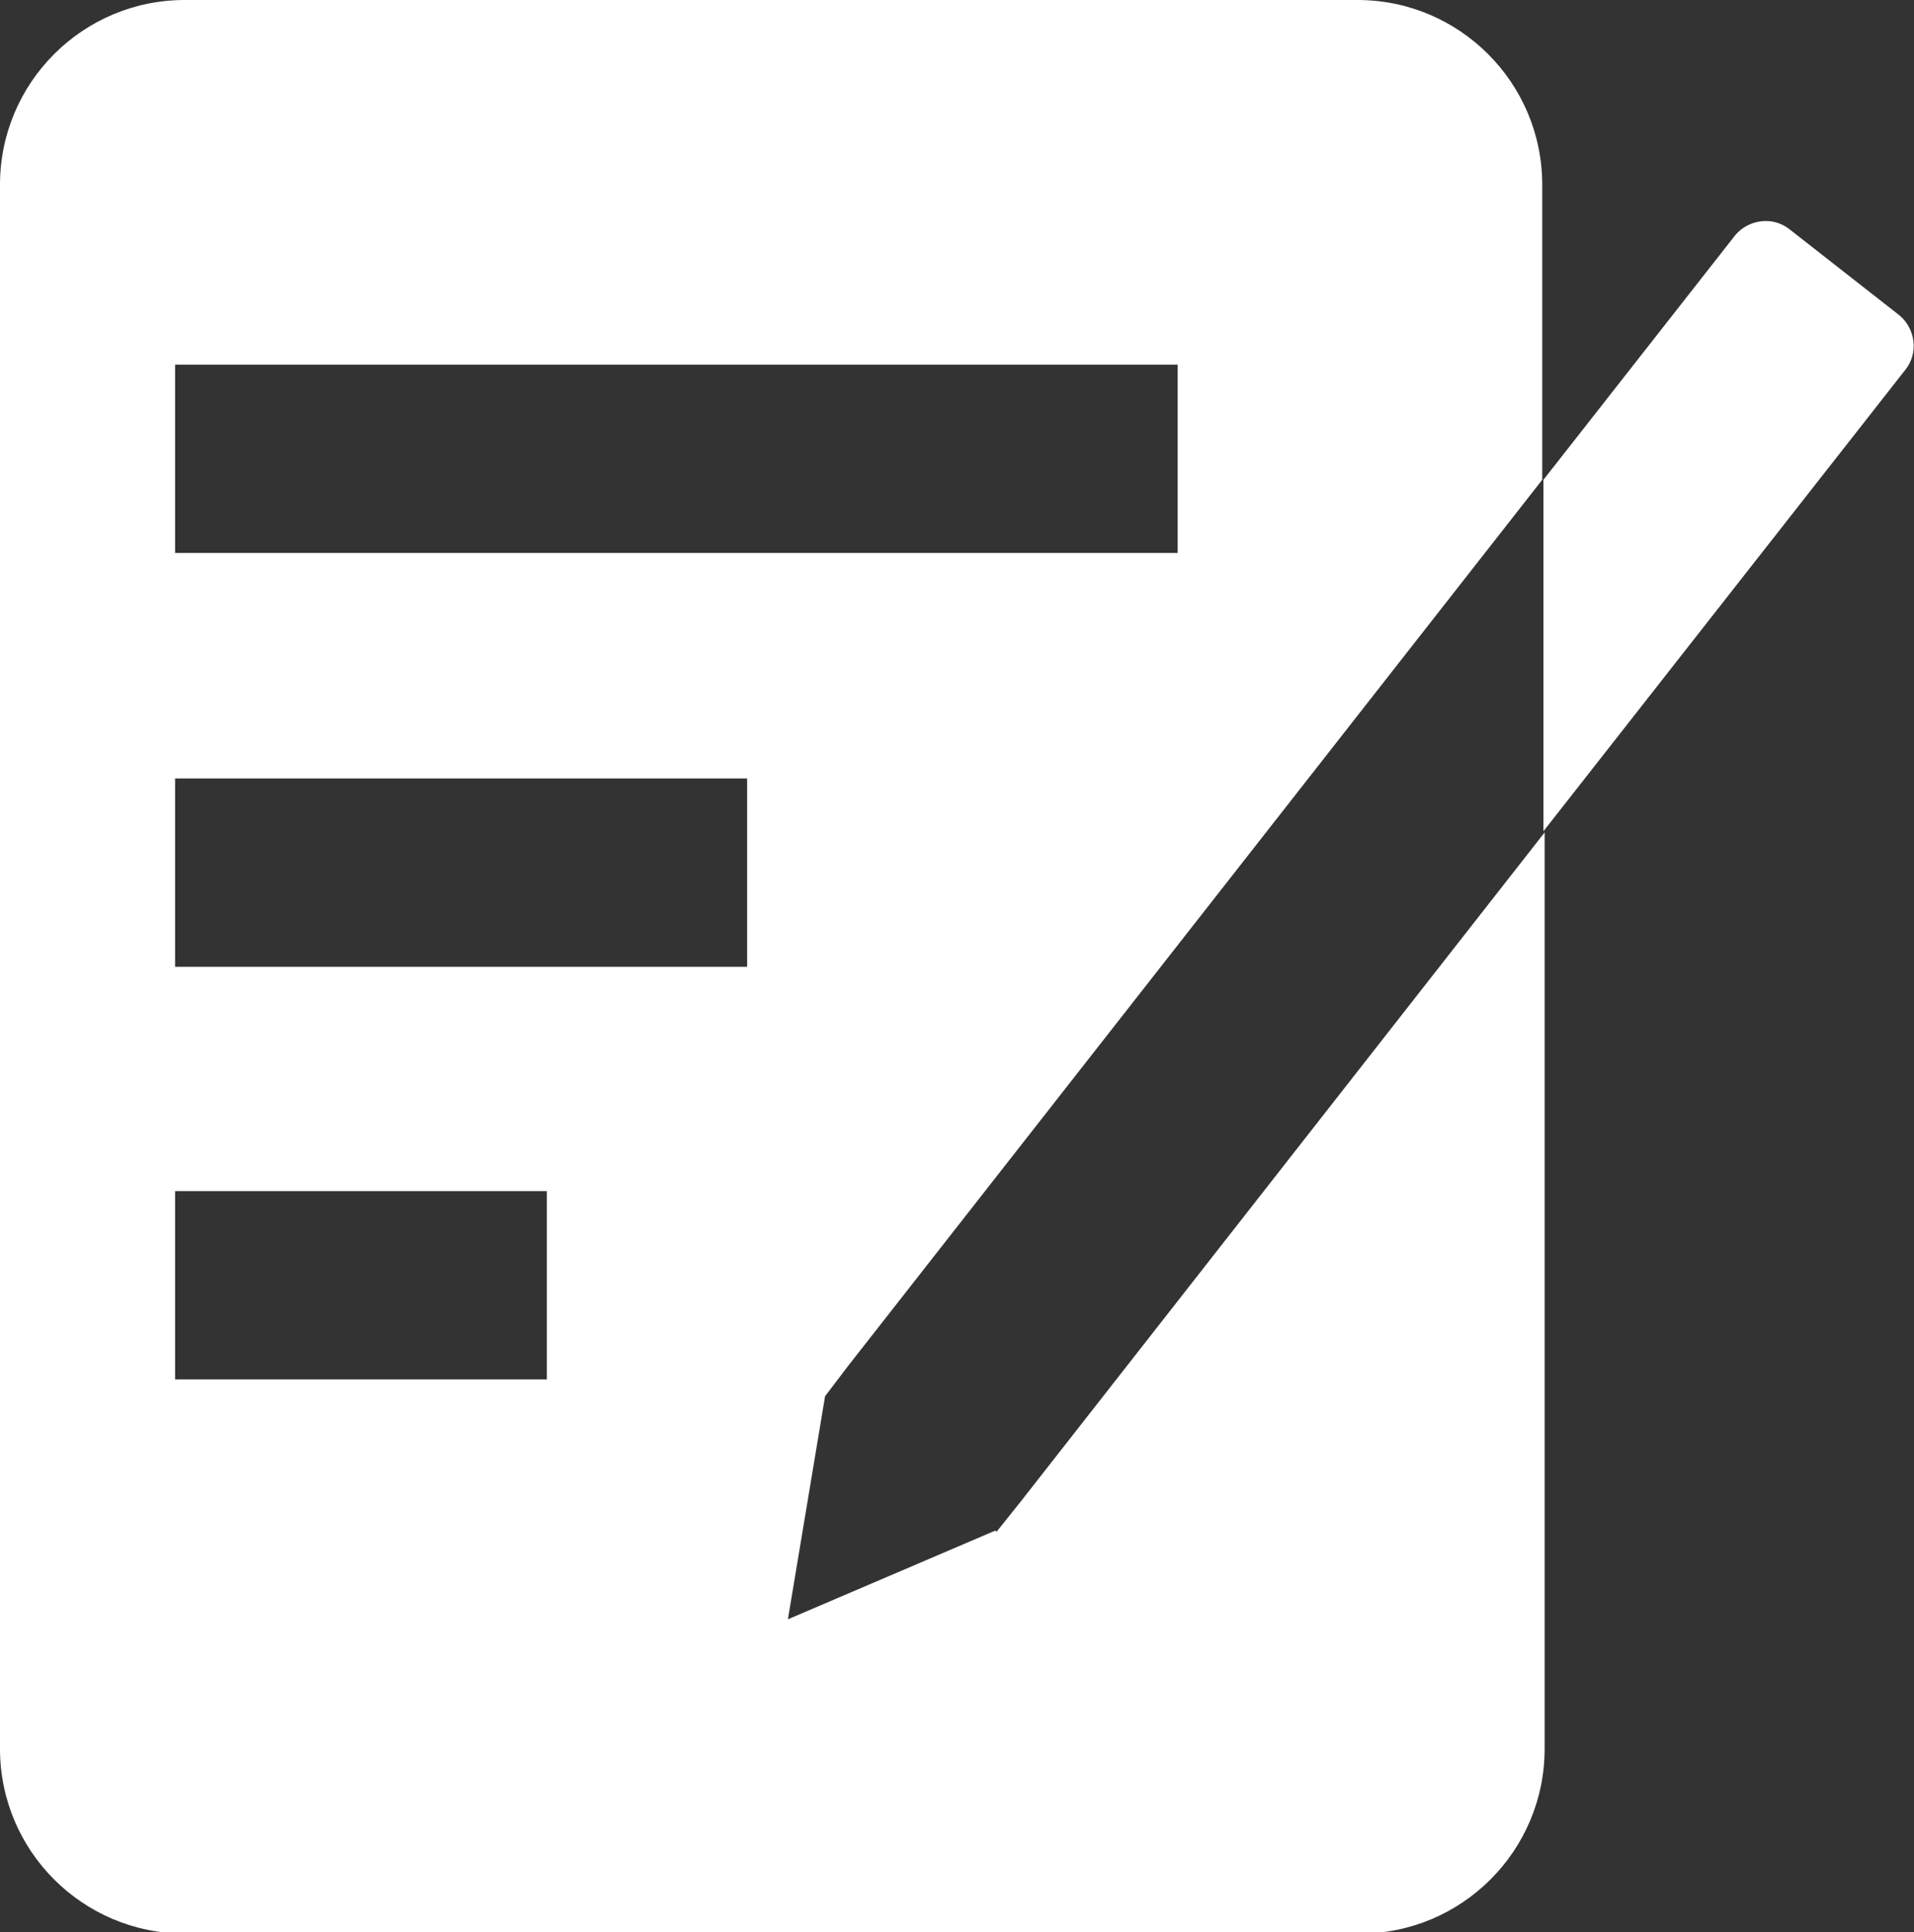 <?xml version="1.0" encoding="UTF-8"?>
<svg id="Layer_2" data-name="Layer 2" xmlns="http://www.w3.org/2000/svg" viewBox="0 0 15.96 16.11">
  <rect x="0" y="0" width="15.96" height="16.11" fill="#333333" stroke="none"/>
  <defs>
    <style>
      .cls-1 {
        fill: #fff;
      }
    </style>
  </defs>
  <g id="Layer_1-2" data-name="Layer 1">
    <g>
      <path class="cls-1" d="M8.3,12.76l-1.73.74.31-1.86h0s.19-.25.19-.25c0,0,0,0,0,0l5.79-7.39V1.54c0-.85-.69-1.54-1.54-1.54H1.54C.69,0,0,.69,0,1.54v13.04c0,.85.69,1.54,1.54,1.54h9.8c.85,0,1.54-.69,1.54-1.54v-7.64l-4.37,5.58-.2.25ZM1.46,3.04h8.36v1.57H1.46v-1.57ZM4.56,11.5H1.46v-1.57h3.1v1.57ZM6.23,8.06H1.46v-1.57h4.77v1.57Z"/>
      <path class="cls-1" d="M15.84,2.63l-.92-.72c-.14-.11-.34-.08-.45.05l-1.6,2.04v2.93l3.02-3.85c.11-.14.08-.34-.05-.45Z"/>
    </g>
  </g>
</svg>